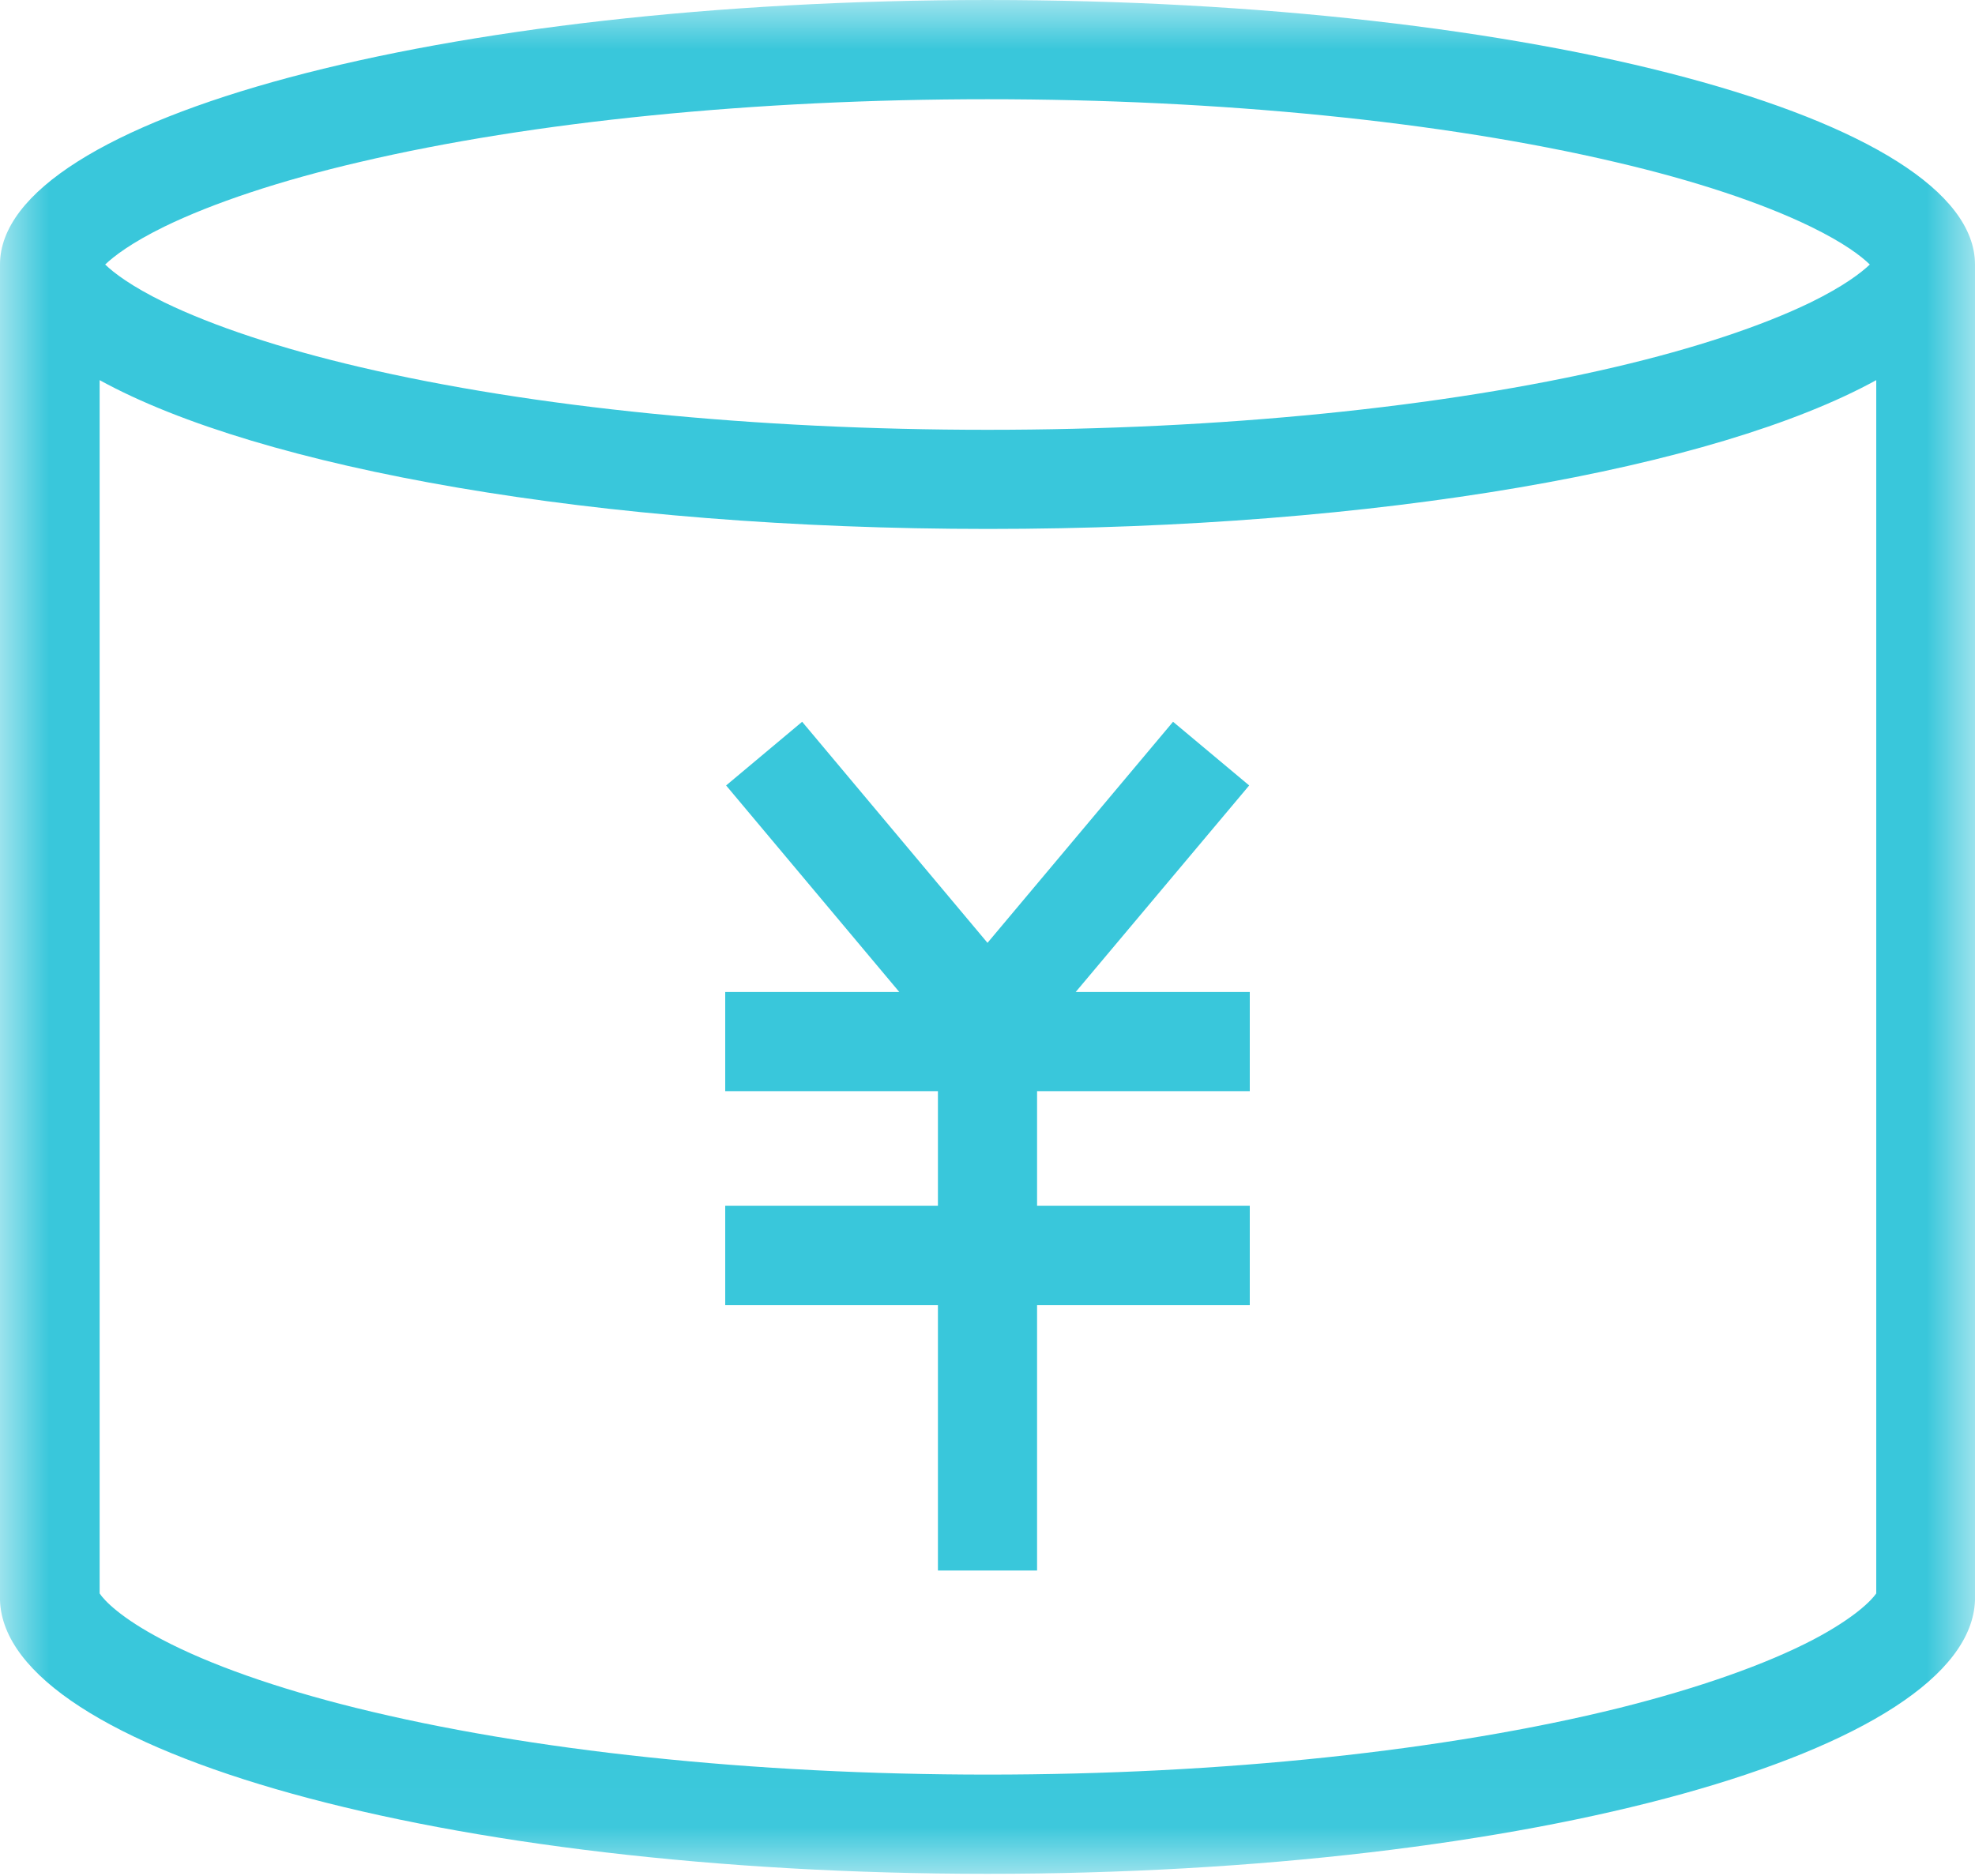 <?xml version="1.0" encoding="UTF-8"?>
<svg width="20px" height="19px" viewBox="0 0 20 19" version="1.1" xmlns="http://www.w3.org/2000/svg" xmlns:xlink="http://www.w3.org/1999/xlink">
    <!-- Generator: Sketch 63 (92445) - https://sketch.com -->
    <title>农业资产-未选</title>
    <desc>Created with Sketch.</desc>
    <defs>
        <polygon id="path-1" points="0 5.71428571e-05 20 5.71428571e-05 20 18.978 0 18.978"></polygon>
    </defs>
    <g id="页面-1" stroke="none" stroke-width="1" fill="none" fill-rule="evenodd">
        <g id="首页" transform="translate(-178, -1777)">
            <g id="导航栏" transform="translate(0, 1768)">
                <g id="农业资产-未选" transform="translate(178, 9)">
                    <mask id="mask-2" fill="white">
                        <use xlink:href="#path-1"></use>
                    </mask>
                    <g id="Clip-2"></g>
                    <path d="M10.893,10.047 L12.656,10.047 L12.656,11.051 L10.502,11.051 L10.502,12.212 L12.656,12.212 L12.656,13.217 L10.502,13.217 L10.502,15.906 L9.498,15.906 L9.498,13.217 L7.344,13.217 L7.344,12.212 L9.498,12.212 L9.498,11.051 L7.344,11.051 L7.344,10.047 L9.107,10.047 L7.353,7.955 L8.123,7.31 L10,9.549 L11.879,7.31 L12.65,7.955 L10.893,10.047 Z M18.364,16.605 C17.882,16.857 17.203,17.096 16.402,17.297 C14.647,17.732 12.375,17.973 10.002,17.973 C7.629,17.973 5.357,17.732 3.603,17.297 C2.801,17.098 2.123,16.859 1.641,16.605 C1.223,16.386 1.054,16.208 1.009,16.138 L1.009,3.85 C2.632,4.743 6.049,5.357 10.005,5.357 C13.96,5.357 17.377,4.743 19,3.85 L19,16.138 C18.951,16.21 18.779,16.386 18.364,16.605 L18.364,16.605 Z M1.665,2.295 C2.156,2.056 2.839,1.828 3.643,1.641 C5.393,1.23 7.65,1.005 10,1.005 C12.35,1.005 14.607,1.23 16.357,1.641 C17.161,1.828 17.844,2.056 18.335,2.295 C18.674,2.46 18.848,2.594 18.935,2.679 C18.848,2.761 18.674,2.897 18.335,3.063 C17.844,3.301 17.161,3.529 16.357,3.717 C14.607,4.127 12.35,4.353 10,4.353 C7.65,4.353 5.393,4.127 3.643,3.717 C2.839,3.529 2.156,3.301 1.665,3.063 C1.326,2.897 1.152,2.763 1.065,2.679 C1.152,2.596 1.328,2.46 1.665,2.295 L1.665,2.295 Z M20,2.679 C20,1.199 15.522,5.71428571e-05 10,5.71428571e-05 C4.478,5.71428571e-05 -5.71428571e-05,1.199 -5.71428571e-05,2.679 L-5.71428571e-05,16.208 C0.051,17.739 4.509,18.978 10,18.978 C15.491,18.978 19.946,17.741 20,16.208 L20,2.69 L20,2.679 Z" id="Fill-1" fill="#39C7DB" mask="url(#mask-2)"></path>
                </g>
            </g>
        </g>
    </g>
</svg>